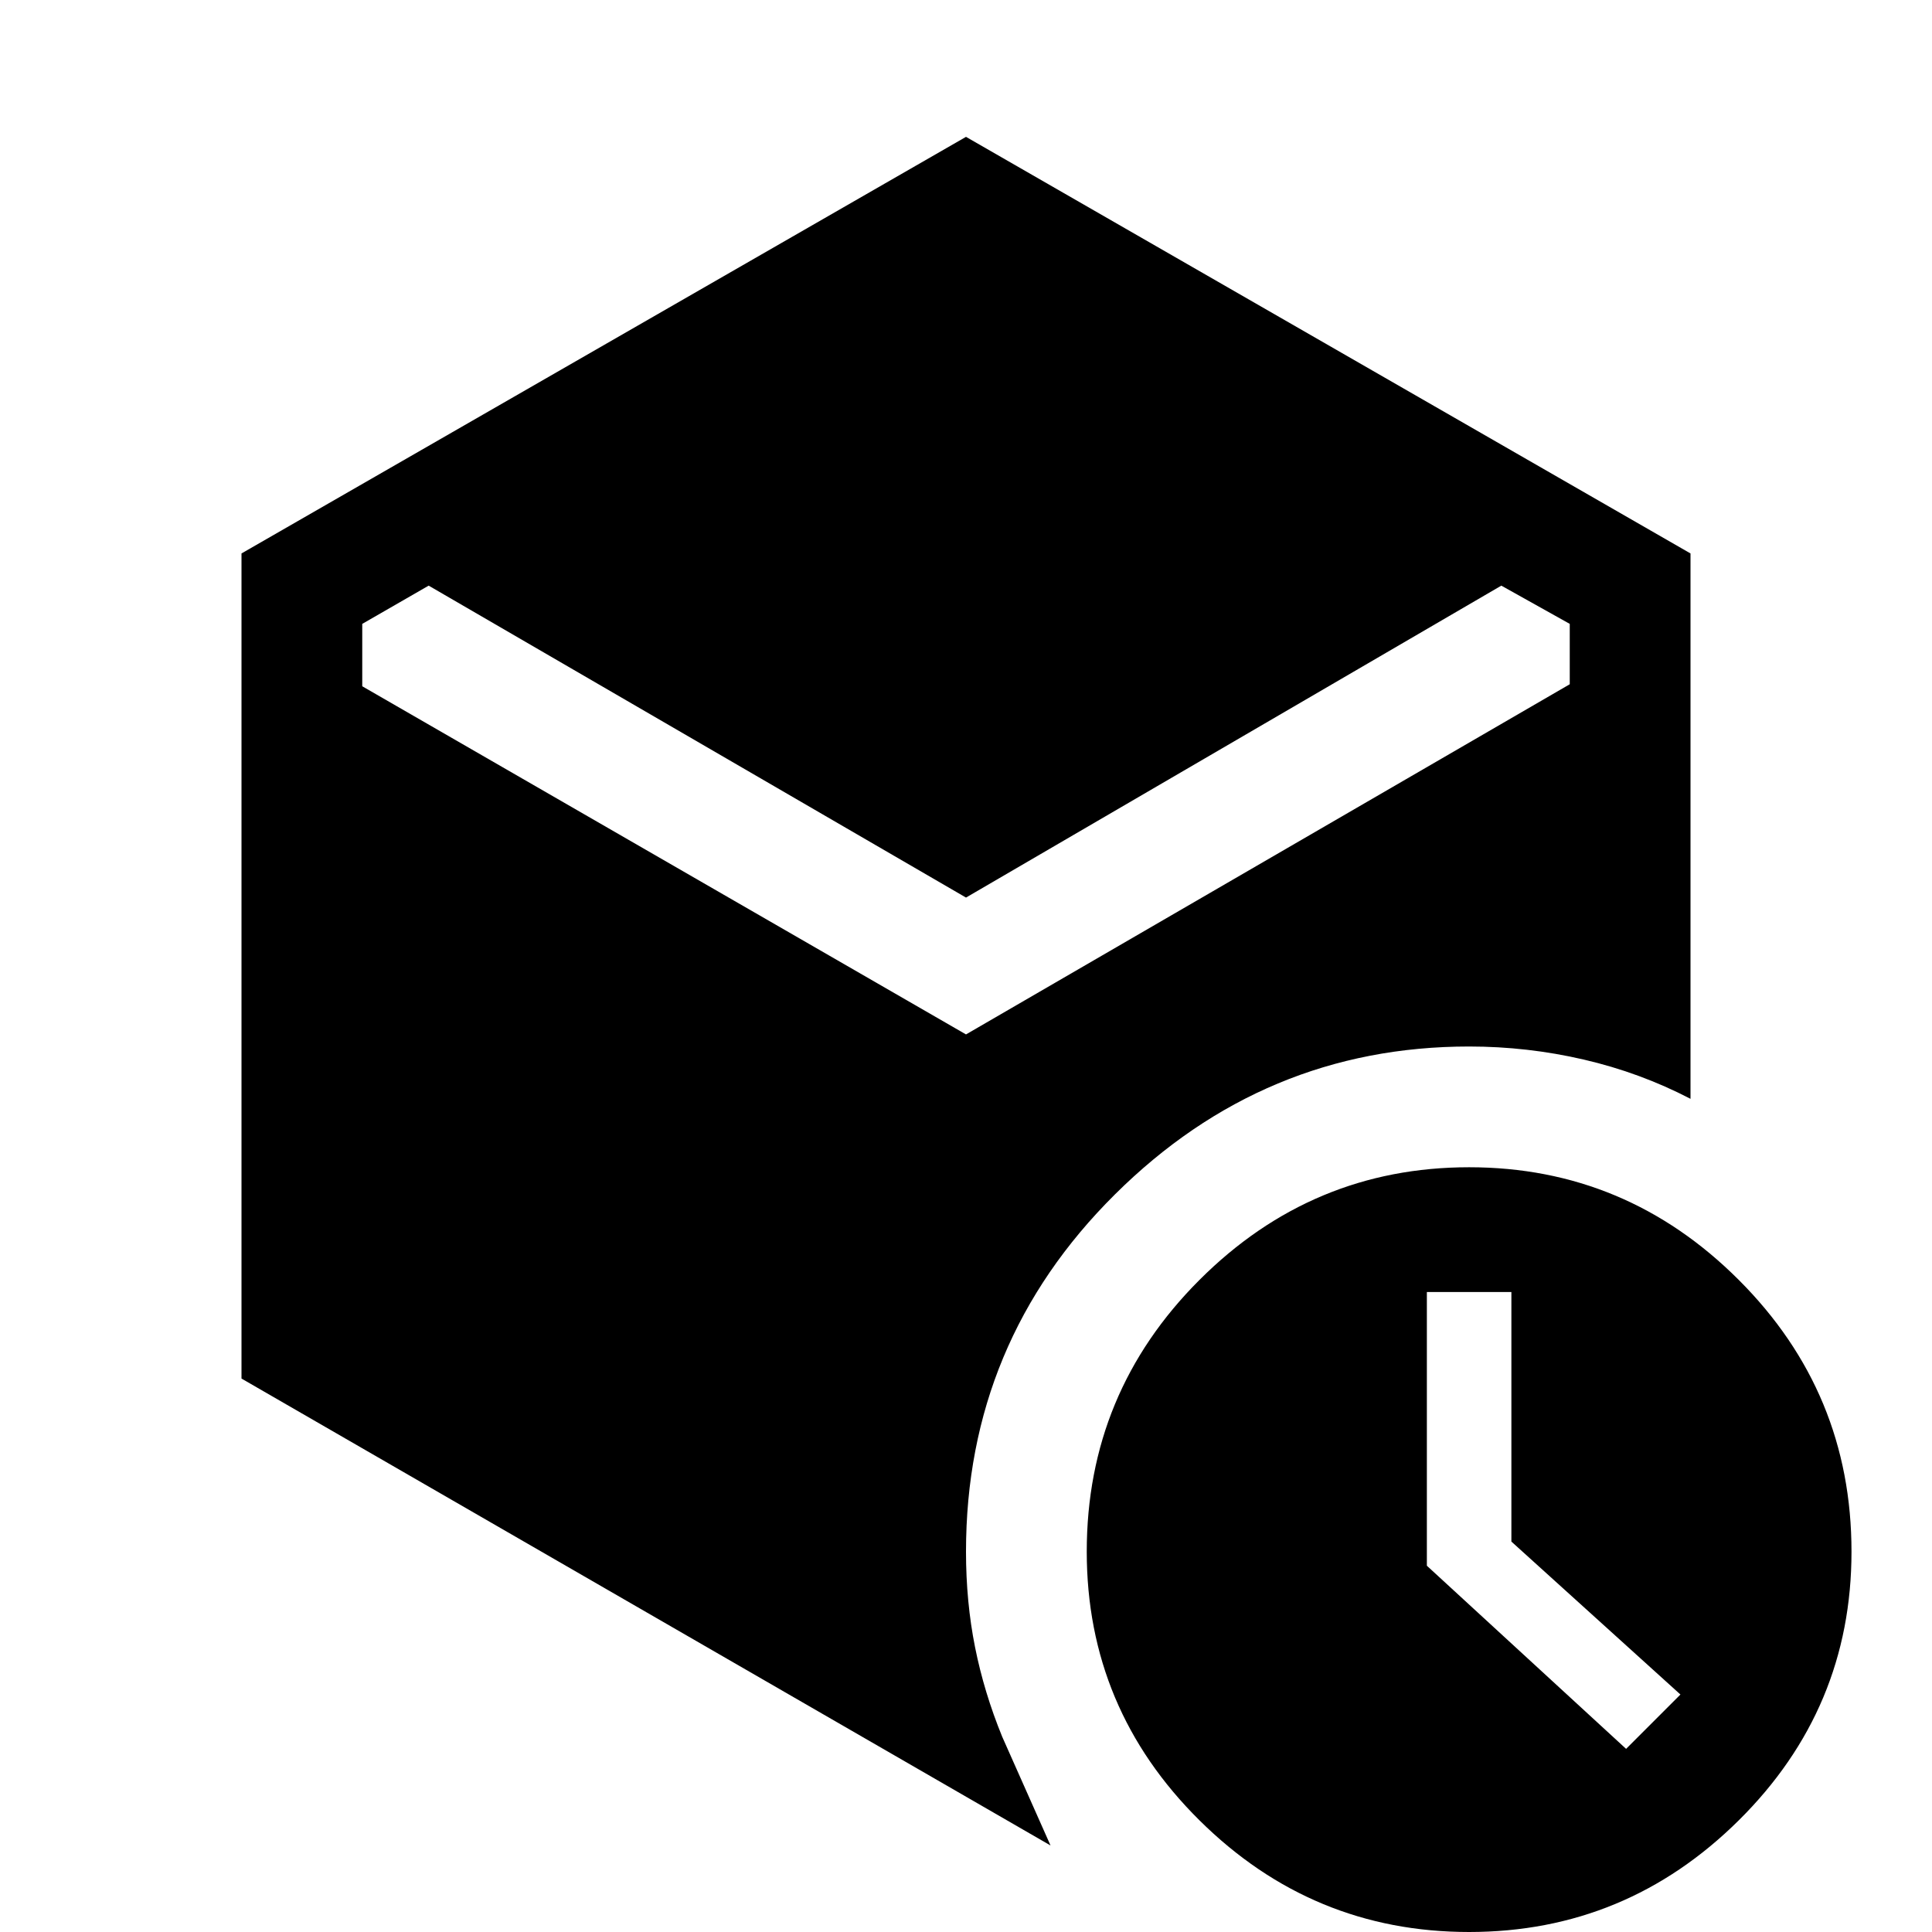 <svg xmlns="http://www.w3.org/2000/svg" width="48" height="48" viewBox="0 -960 960 960" fill="currentColor"><path d="M751-194v-124h-42v136l99 91 27-27-84-76ZM480-514 213-669l-33 19v31l300 173 300-174v-30l-34-19-266 155ZM120-275v-410l360-207 360 207v271q-25-13-53-19.5t-57-6.5q-102 0-176 73.5T480-189q0 25 4.5 47.5T498-97l24 54-402-232ZM730 0q-78 0-134-55.5T540-189q0-79 56-135t134-56q78 0 134 56t56 135q0 78-56 133.5T730 0Z"/></svg>